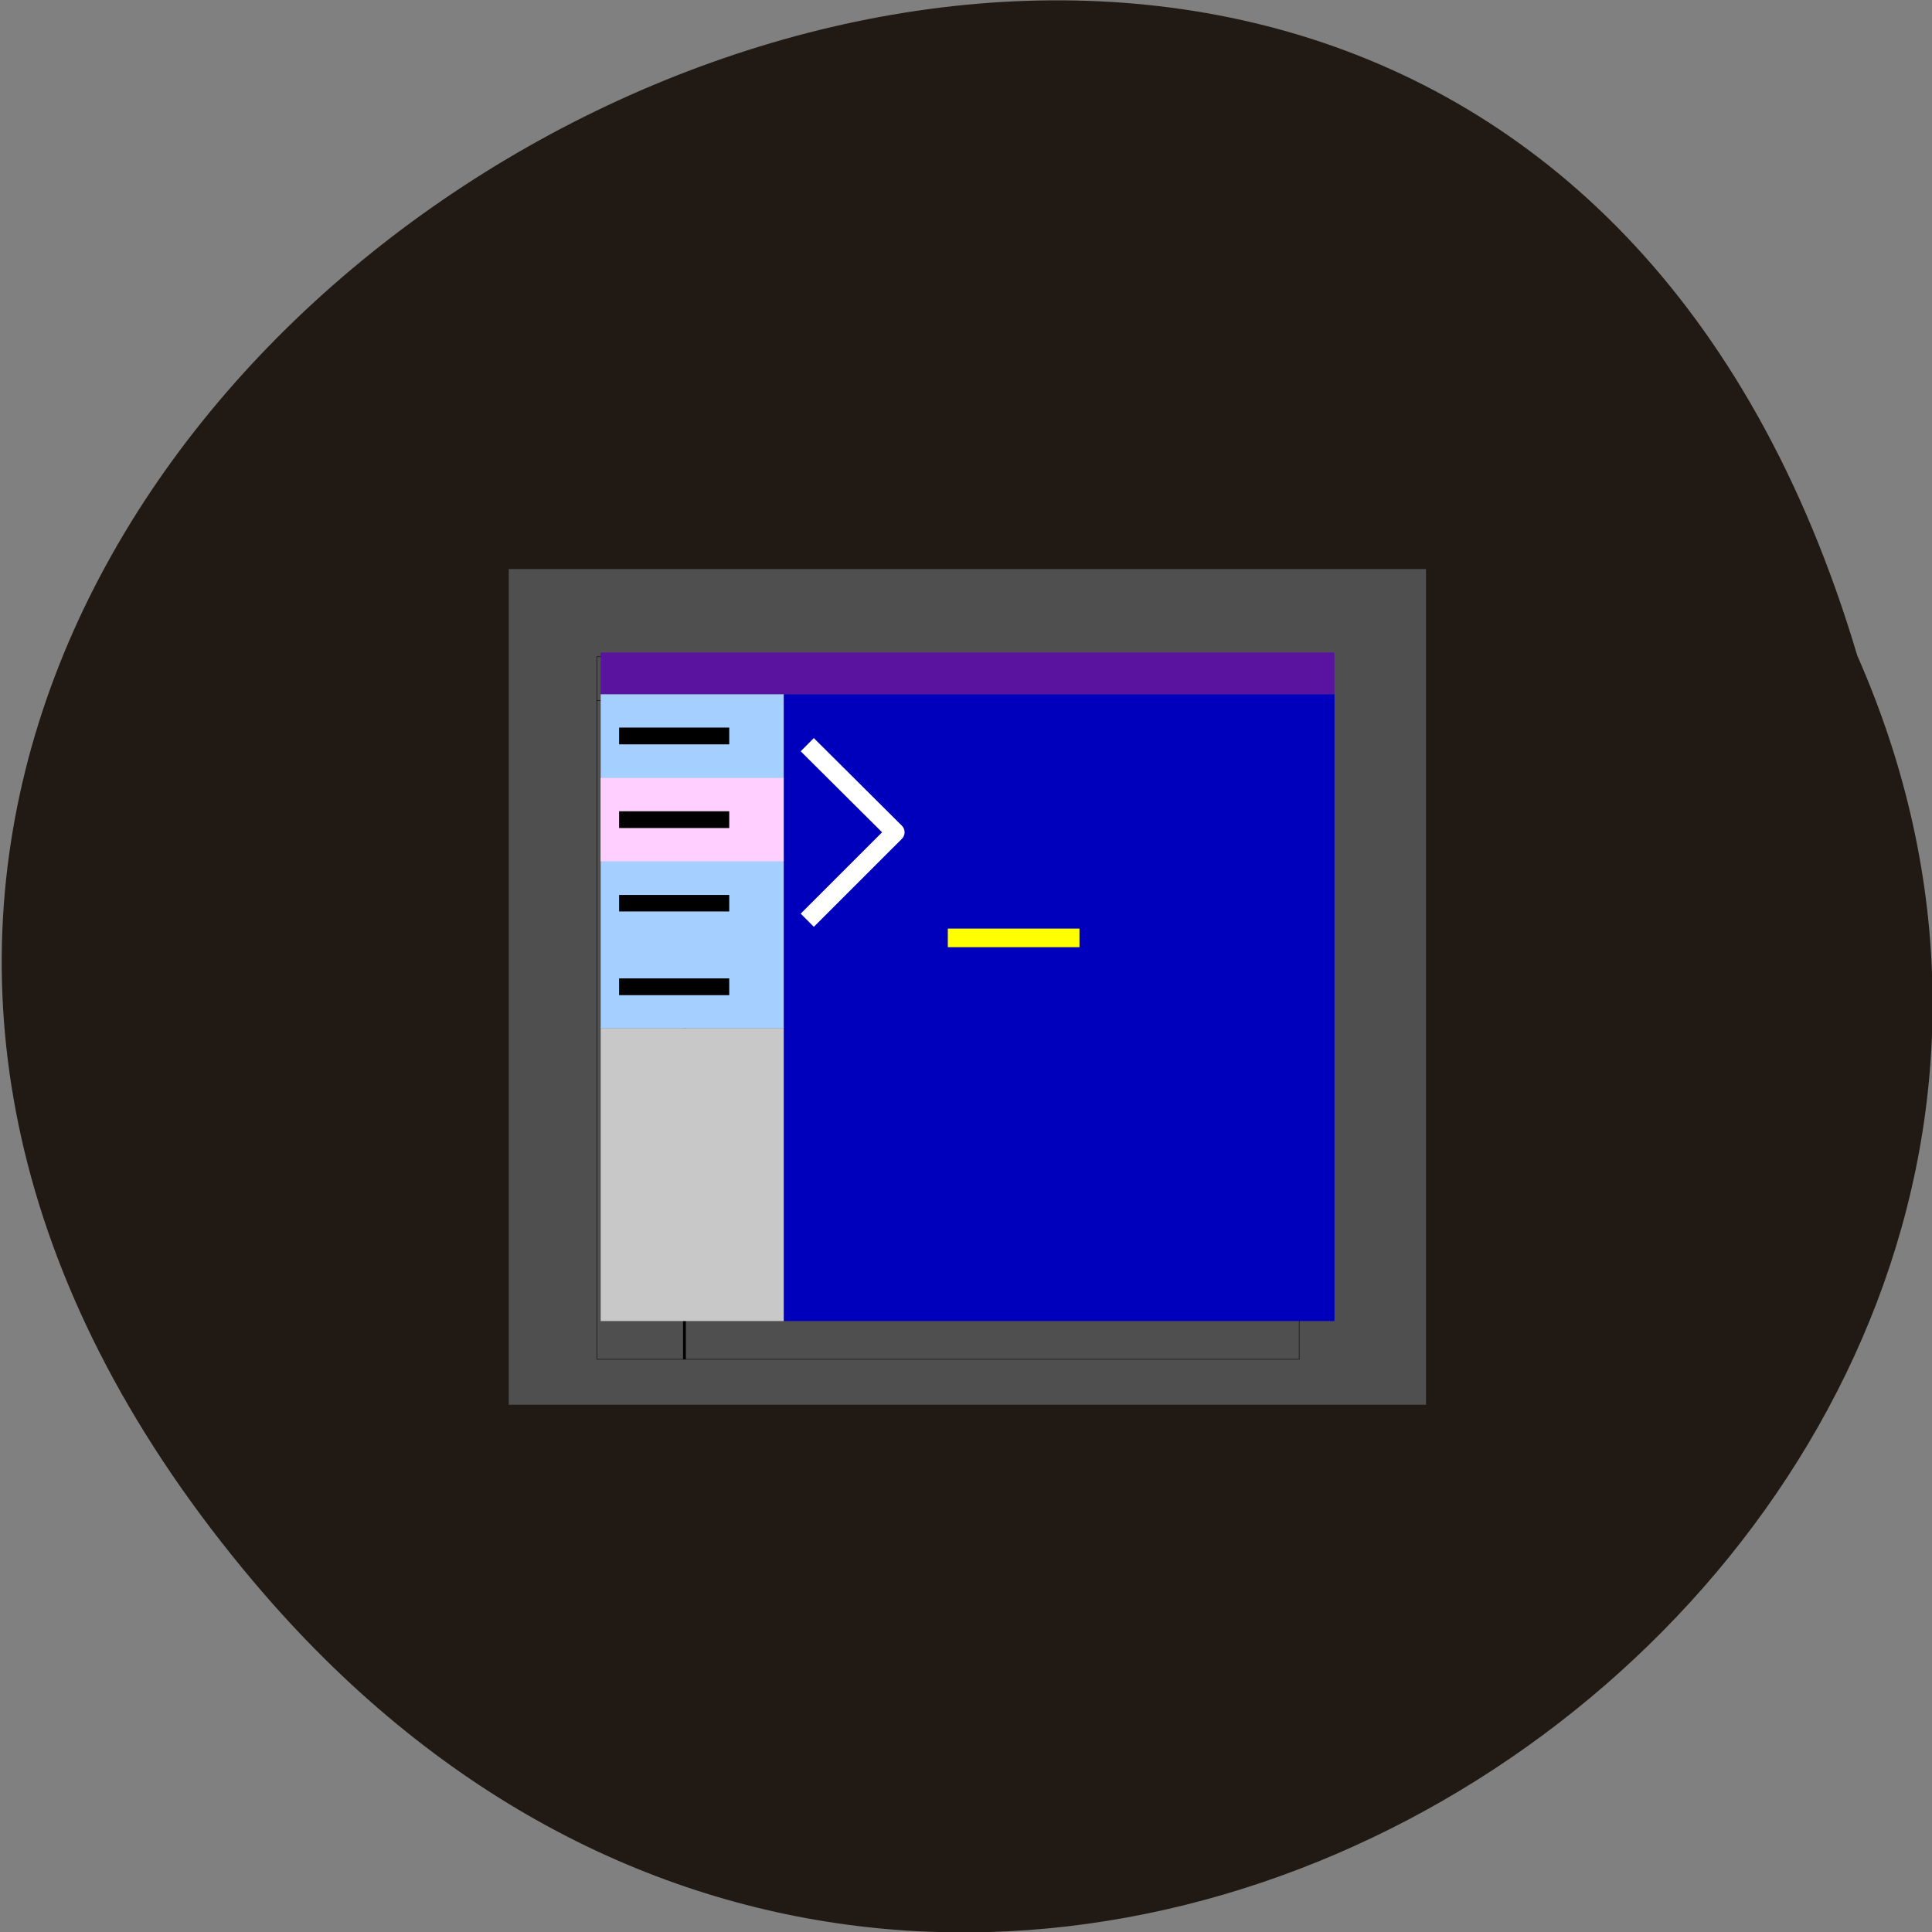 <svg xmlns="http://www.w3.org/2000/svg" viewBox="0 0 22 22"><rect x="0" y="0" width="22" height="22" fill="#808080" stroke="none"/><defs><clipPath id="3"><path d="m 6 11 h 3 v 4.996 h -3"/></clipPath><clipPath id="4"><path d="m 8 7 h 8 v 8.996 h -8"/></clipPath><clipPath id="2"><path d="m 7 7 h 1 v 8.996 h -1"/></clipPath><clipPath id="0"><path d="m 5.793 6.48 h 10.445 v 9.516 h -10.445"/></clipPath><clipPath id="1"><path d="m 6 7 h 10 v 8.996 h -10"/></clipPath></defs><path d="m 2.895 18.02 c -11.152 -13.195 13.395 -26.895 18.254 -10.555 c 4.535 10.289 -9.992 20.336 -18.254 10.555" fill="#211a14"/><g clip-path="url(#0)"><path d="m 5.793 6.48 h 10.445 v 9.516 h -10.445 v -9.516" fill="#4f4f4f" fill-rule="evenodd"/></g><g clip-path="url(#1)"><path d="m 1001.52 999.2 h 7998.34 v 8000.44 h -7998.34 v -8000.44" transform="matrix(0.001 0 0 0.001 5.794 6.479)" fill="none" stroke="#000" stroke-linejoin="round" stroke-width="5"/></g><path d="m 1001.52 1499.99 h 7998.34" transform="matrix(0.001 0 0 0.001 5.794 6.479)" fill="none" stroke="#000" stroke-linejoin="round" stroke-width="5"/><path d="m 6.84 7.43 h 8.355 v 0.477 h -8.355 v -0.477" fill="#5a139f" fill-rule="evenodd"/><g clip-path="url(#2)"><path d="m 1999.91 1499.99 v 7499.64" transform="matrix(0.001 0 0 0.001 5.794 6.479)" fill="none" stroke="#000" stroke-linejoin="round" stroke-width="32"/></g><path d="m 6.84 7.906 h 2.086 v 3.805 h -2.086 v -3.805" fill="#a5cfff" fill-rule="evenodd"/><g clip-path="url(#3)"><path d="m 6.84 11.711 h 2.086 v 3.332 h -2.086 v -3.332" fill="#c8c8c8" fill-rule="evenodd"/></g><g fill-rule="evenodd"><path d="m 6.84 8.859 h 2.086 v 0.949 h -2.086 v -0.949" fill="#ffcfff"/><path d="m 7.05 8.285 h 1.254 v 0.191 h -1.254 v -0.191"/><path d="m 7.05 9.238 h 1.254 v 0.191 h -1.254 v -0.191"/><path d="m 7.05 10.191 h 1.254 v 0.188 h -1.254 v -0.188"/><path d="m 7.05 11.141 h 1.254 v 0.191 h -1.254 v -0.191"/></g><g clip-path="url(#4)"><path d="m 8.926 7.906 h 6.27 v 7.137 h -6.27 v -7.137" fill="#0000bc" fill-rule="evenodd"/></g><g fill="none" stroke-linejoin="round" stroke-width="212" transform="matrix(0.001 0 0 0.001 5.794 6.479)"><path d="m 3398.4 2000.79 l 1002.13 997.49 l -1002.13 1001.59" stroke="#fff"/><path d="m 4998.82 4201.01 h 1499.46" stroke="#ff0"/></g></svg>